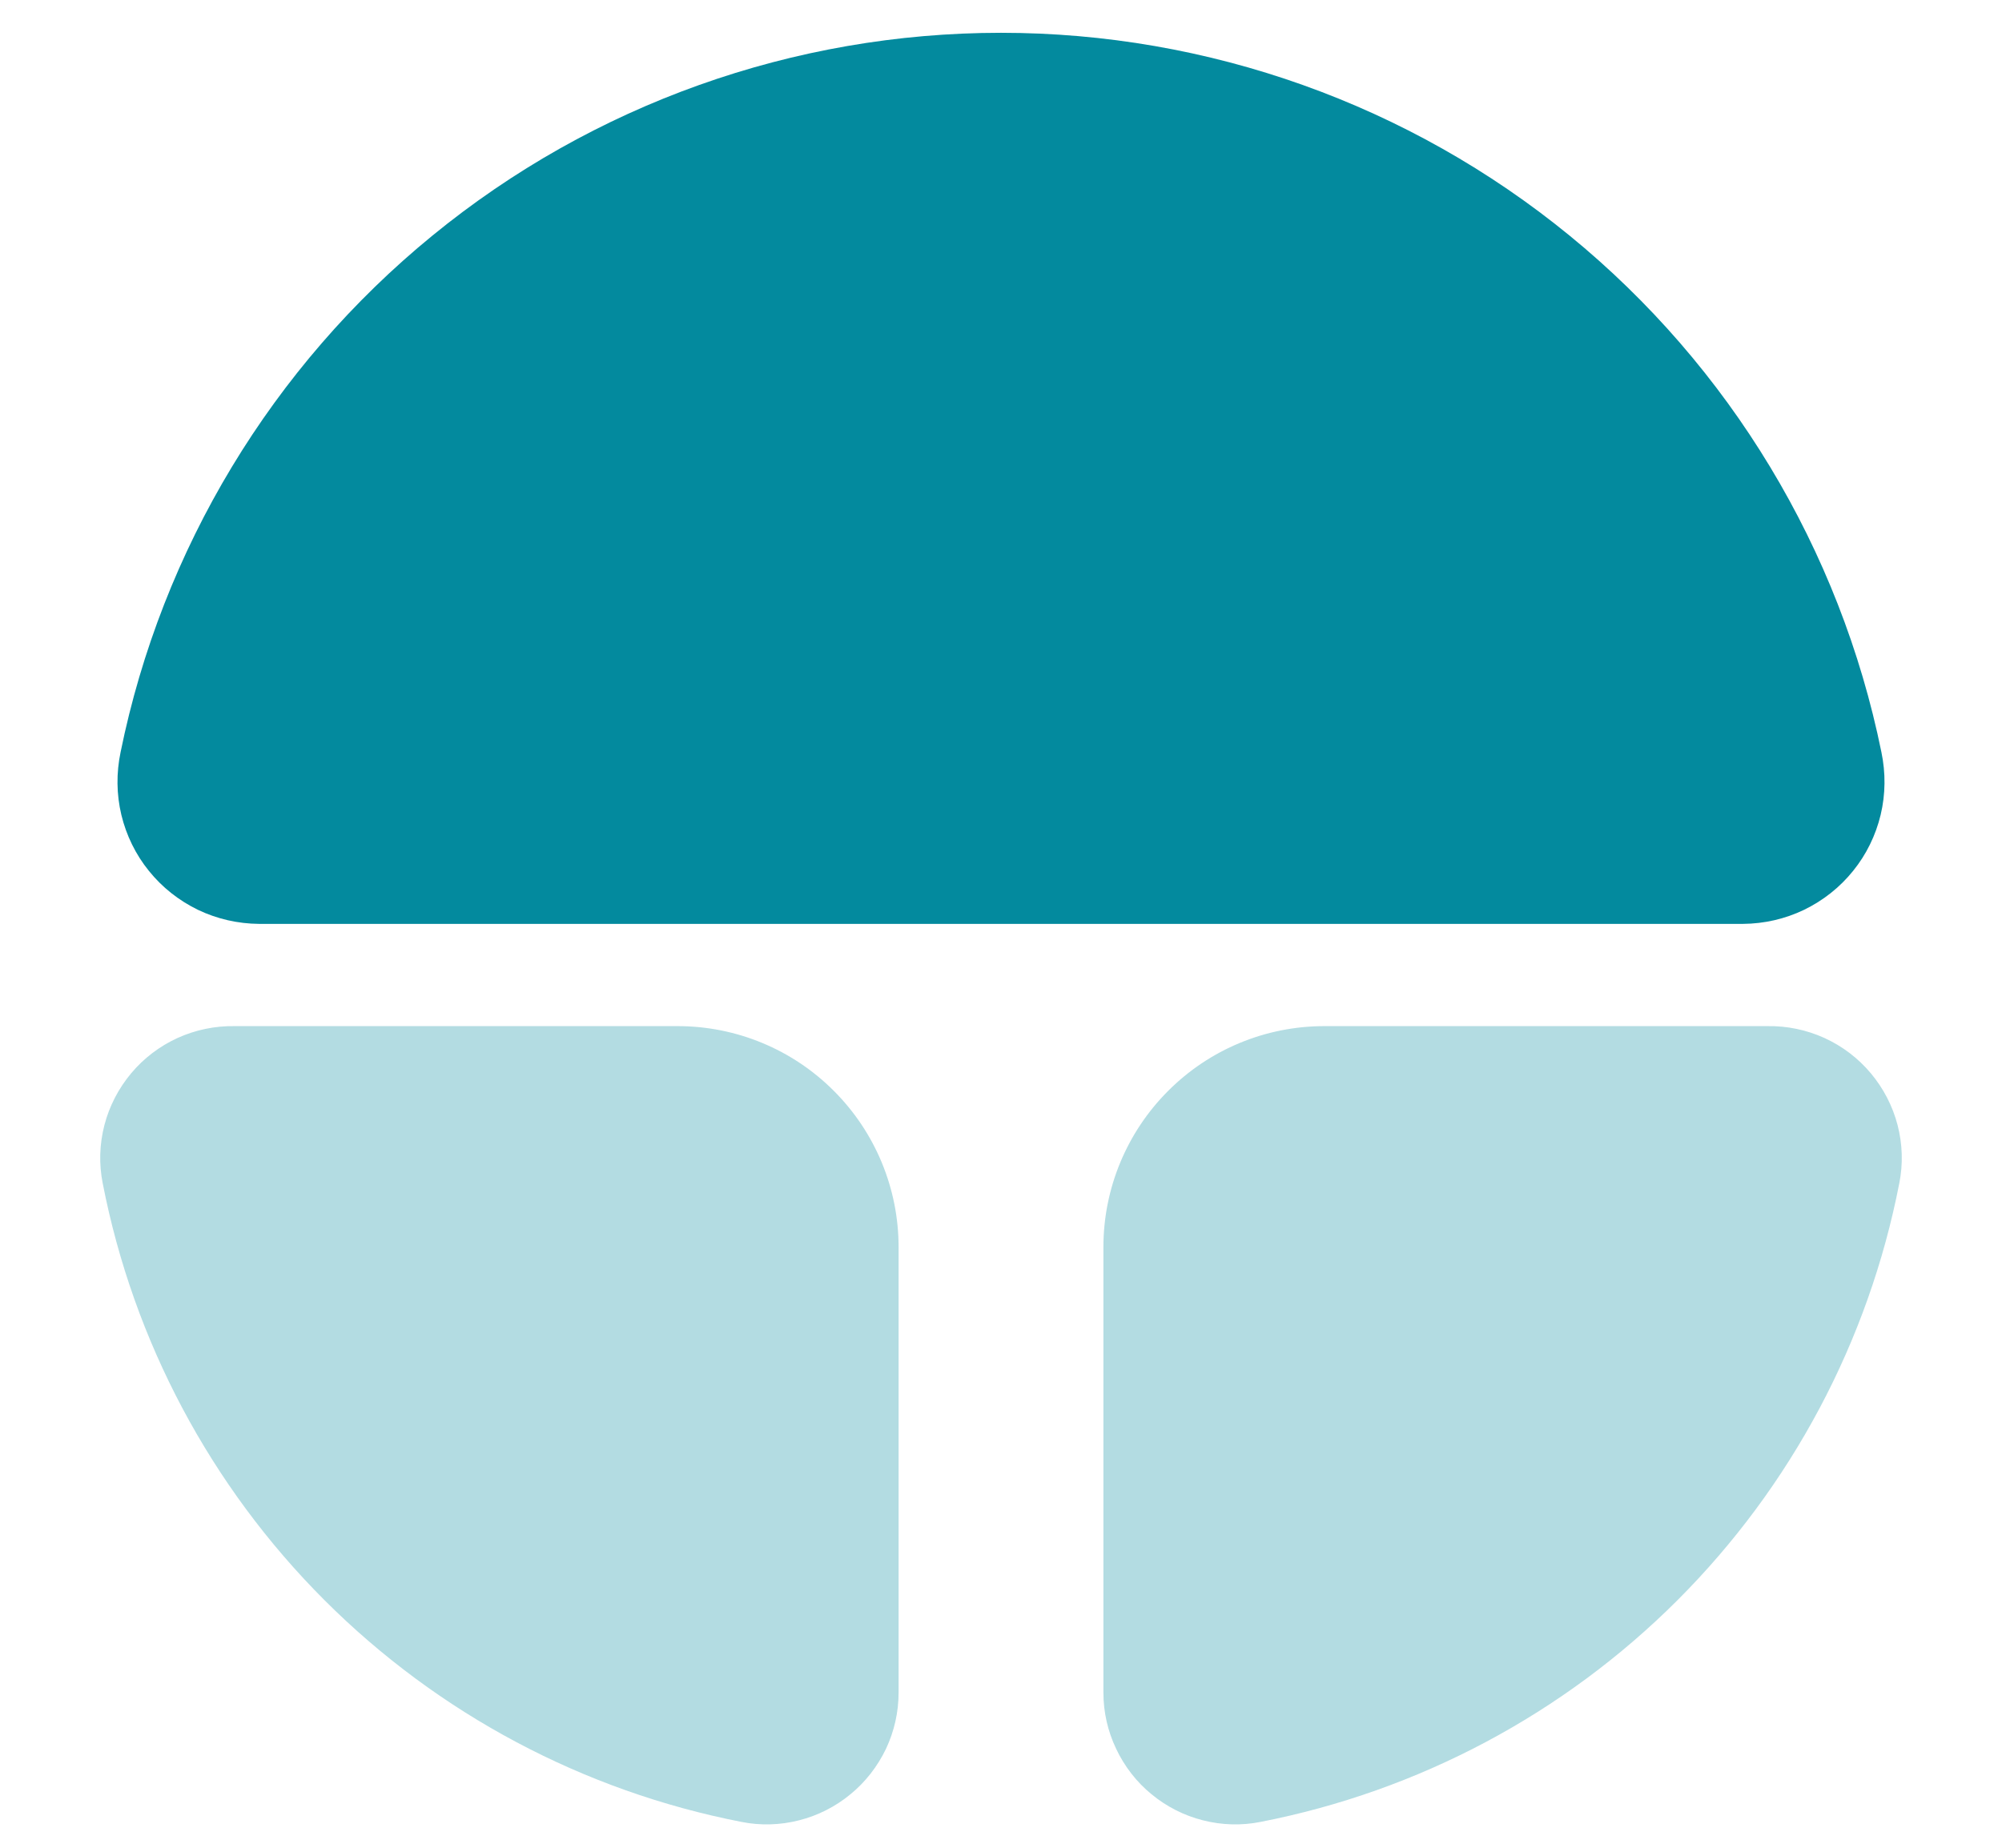 <svg width="13" height="12" viewBox="0 0 13 12" fill="none" xmlns="http://www.w3.org/2000/svg">
<path opacity="0.3" d="M8.6 6.664H11.476C11.604 6.662 11.73 6.688 11.847 6.741C11.963 6.794 12.066 6.872 12.148 6.97C12.23 7.068 12.29 7.183 12.322 7.307C12.354 7.43 12.358 7.56 12.333 7.685C12.133 8.711 11.632 9.653 10.893 10.392C10.154 11.131 9.211 11.632 8.186 11.832C8.062 11.857 7.934 11.853 7.812 11.822C7.689 11.791 7.575 11.733 7.478 11.653C7.38 11.573 7.302 11.472 7.248 11.358C7.193 11.243 7.165 11.119 7.165 10.992V8.099C7.165 7.719 7.316 7.354 7.585 7.085C7.854 6.815 8.219 6.664 8.6 6.664Z" fill="#038A9E"/>
<path opacity="0.3" d="M4.4 6.664H1.524C1.396 6.662 1.27 6.688 1.153 6.741C1.037 6.794 0.934 6.872 0.852 6.97C0.77 7.068 0.71 7.183 0.678 7.307C0.646 7.43 0.642 7.56 0.667 7.685C0.867 8.711 1.368 9.653 2.107 10.392C2.846 11.131 3.789 11.632 4.814 11.832C4.938 11.857 5.066 11.853 5.188 11.822C5.311 11.791 5.425 11.733 5.522 11.653C5.62 11.573 5.698 11.472 5.753 11.358C5.807 11.243 5.835 11.119 5.835 10.992V8.099C5.835 7.719 5.684 7.354 5.415 7.085C5.146 6.815 4.781 6.664 4.4 6.664Z" fill="#038A9E"/>
<path d="M1.682 6C1.545 5.999 1.409 5.968 1.286 5.909C1.162 5.849 1.053 5.763 0.967 5.656C0.881 5.55 0.82 5.425 0.788 5.292C0.756 5.158 0.755 5.019 0.783 4.885C1.051 3.567 1.767 2.381 2.808 1.53C3.85 0.678 5.154 0.213 6.5 0.213C7.846 0.213 9.15 0.678 10.192 1.53C11.233 2.381 11.949 3.567 12.217 4.885C12.245 5.019 12.244 5.158 12.212 5.292C12.18 5.425 12.119 5.55 12.033 5.656C11.947 5.763 11.838 5.849 11.714 5.909C11.591 5.968 11.456 5.999 11.318 6H1.682Z" fill="#038A9E"/>
</svg>
